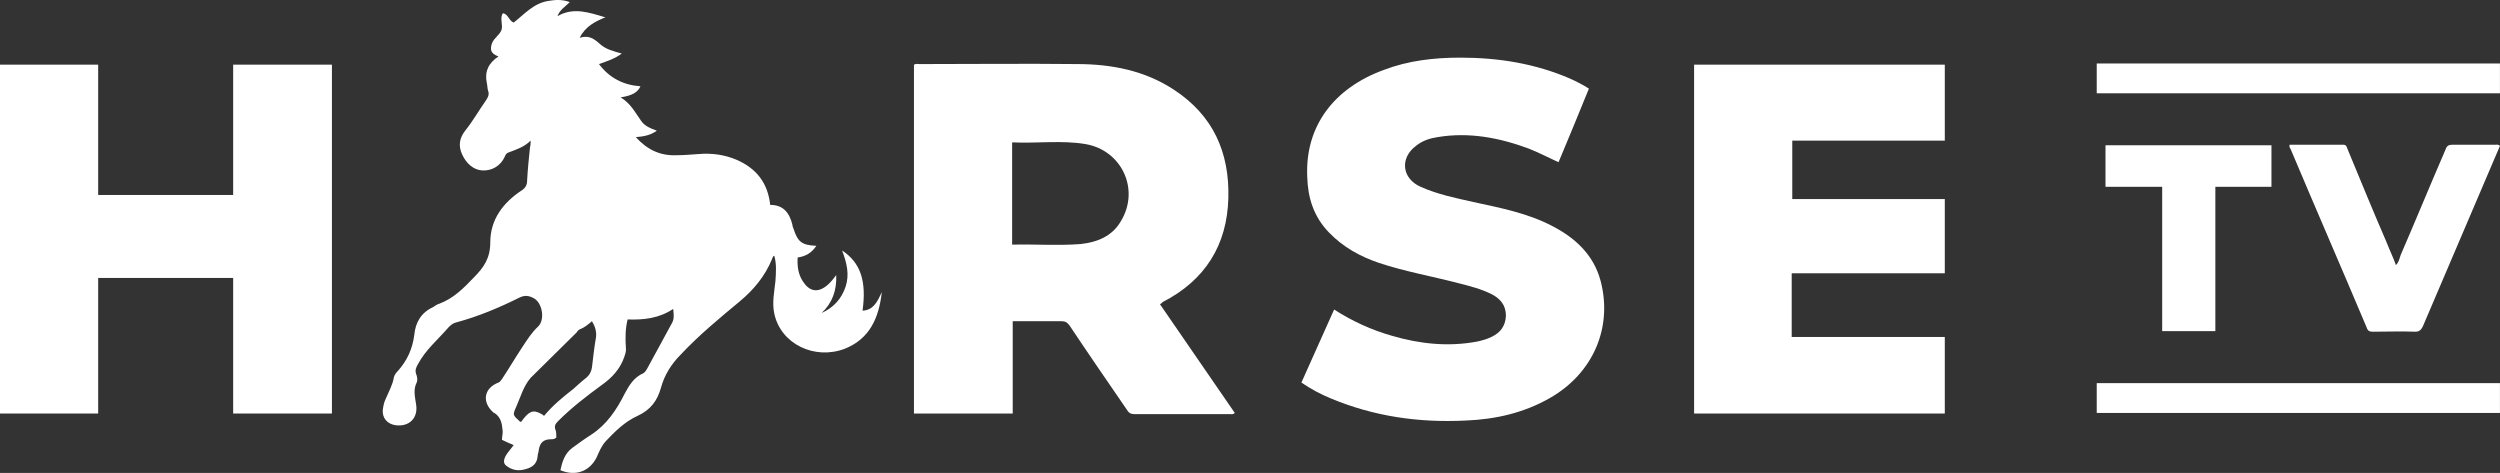 <svg version="1.1" viewBox="0 0 800 151.34" xml:space="preserve" xmlns="http://www.w3.org/2000/svg">
<rect x="0" y="0" width="800" height="151.34" fill="#333333" stroke="none"/>
<g transform="matrix(1.87 0 0 1.87 -30.295 -20.264)" fill="#fff">
	<path d="m214.7 62.9c4.3 6.2 8.5 12.4 12.8 18.6-0.3 0.3-0.6 0.2-0.8 0.2h-16.4c-0.7 0-1-0.3-1.3-0.8-3.3-4.8-6.6-9.6-9.8-14.4-0.4-0.5-0.7-0.7-1.4-0.7h-8.3v15.8h-16.9v-59.7c0.4-0.2 0.7-0.1 1-0.1 9 0 17.9-0.1 26.9 0 5.9 0 11.6 1.1 16.6 4.4 6.7 4.4 9.5 10.7 9.3 18.5-0.2 8.1-4 14.1-11.2 17.8-0.2 0.2-0.3 0.3-0.5 0.4m-25.3-27.7v17.5c3.9-0.1 7.8 0.2 11.7-0.1 2.8-0.3 5.4-1.3 6.9-3.9 3.3-5.4 0.2-12.1-6-13.2-4.1-0.7-8.3-0.1-12.6-0.3" Googl="true"/>
	<path d="m56.1 58.4h-23.1v23.2h-16.8v-59.7h16.8v22.3h23.1v-22.3h16.9v59.7h-16.9z"/>
	<path d="m306.1 81.6v-59.7h42.9v13h-26.1v10h26.1v12.7h-26.2v10.9h26.2v13.1z"/>
	<path d="m244.5 63.8c3.1 2 6.4 3.5 9.9 4.5 4.8 1.4 9.6 1.9 14.5 1 0.9-0.2 1.7-0.4 2.5-0.8 1.5-0.7 2.4-1.8 2.5-3.6 0-1.8-0.9-2.9-2.4-3.7-1.8-0.9-3.7-1.4-5.7-1.9-4.6-1.2-9.2-2-13.7-3.5-3.2-1.1-6.1-2.7-8.5-5.2-2.6-2.7-3.6-5.9-3.7-9.5-0.4-8.7 4.6-15.2 13.1-18.3 4.2-1.6 8.6-2.1 13.1-2.1 6.5 0 12.8 1 18.8 3.6 1.1 0.5 2.1 1 3.2 1.7-1.7 4.2-3.4 8.3-5.2 12.6-1.7-0.8-3.3-1.6-5-2.3-5.1-1.9-10.3-2.9-15.7-2-1.3 0.2-2.6 0.6-3.7 1.5-2.8 2.1-2.4 5.6 0.8 7 2.9 1.3 5.9 1.9 9 2.6 4.6 1 9.3 1.9 13.5 4.1 3.9 2 7.1 4.9 8.3 9.4 2.1 8-1.3 15.8-8.6 20-4.5 2.6-9.4 3.7-14.5 3.9-8 0.4-15.7-0.7-23.1-3.8-1.7-0.7-3.4-1.6-5-2.7 1.9-4.2 3.7-8.3 5.6-12.5"/>
	<path d="m375 21.7h69v5.1h-69z"/>
	<path d="m375 76.4h69v5.1h-69z"/>
	<path d="m408 35.6h9.2c0.5 0 0.6 0.4 0.7 0.7 2.2 5.3 4.4 10.7 6.7 16 0.5 1.3 1.1 2.5 1.6 3.9 0.5-0.5 0.6-1.1 0.8-1.7 2.6-6 5.1-12.1 7.7-18.1 0.2-0.6 0.5-0.8 1.2-0.8h7.3c0.2 0 0.5-0.1 0.8 0.2-0.3 0.7-0.6 1.4-0.9 2.1-4.1 9.6-8.2 19.2-12.3 28.8-0.3 0.6-0.6 0.9-1.3 0.9-2.4-0.1-4.8 0-7.2 0-0.6 0-0.9-0.1-1.1-0.7-4.3-10.2-8.7-20.3-13-30.5-0.1-0.2-0.3-0.4-0.2-0.8"/>
	<path d="m386.2 42.8h-9.7v-7.1h28.4v7.1h-9.6v24.7h-9.1z"/>
	<path d="m163.8 64c0.7-5-0.3-8.2-3.5-10.3 0.8 2.1 1.3 4.1 0.6 6.2s-2.1 3.6-4.1 4.5c1.8-1.7 2.6-3.8 2.5-6.5-0.6 0.8-1 1.3-1.6 1.8-1.6 1.3-3 1-4.1-0.7-0.8-1.2-1-2.6-0.9-4.1 1.4-0.2 2.4-0.8 3.2-2-2.5-0.1-3.2-0.7-3.9-2.9-0.1-0.2-0.2-0.5-0.2-0.7-0.5-2-1.5-3.4-3.8-3.4-0.4-3.7-2.3-6.2-5.7-7.7-2.1-0.9-4.3-1.2-6.6-1-1.3 0.1-2.6 0.2-3.8 0.2-2.8 0.1-5-1-6.9-3.1 1.3-0.1 2.5-0.3 3.6-1.1-1.1-0.4-2.1-0.8-2.7-1.7-1-1.4-1.8-3-3.5-4 1.9-0.3 2.9-0.8 3.4-1.9-2.9-0.2-5.3-1.4-7.1-3.8 1.4-0.5 2.7-0.9 3.9-1.8-1.4-0.4-2.7-0.7-3.7-1.6s-1.9-1.6-3.5-1.1c1-2 2.7-2.8 4.4-3.5-2.8-0.8-5.4-1.8-8.2-0.2 0.4-1.1 1.3-1.6 2.1-2.4-1.3-0.5-2.5-0.4-3.7-0.2-2.5 0.4-4.1 2.3-5.9 3.7-0.8-0.3-0.9-1.4-1.8-1.6-0.1 0.1-0.2 0.2-0.2 0.3-0.3 0.9 0.2 1.8-0.1 2.6s-1.2 1.3-1.6 2.2c-0.4 1.2-0.2 1.8 1.1 2.3-1.7 1.1-2.4 2.6-2 4.5 0.1 0.4 0.1 0.9 0.2 1.3 0.3 0.7 0 1.2-0.4 1.8-1.2 1.7-2.2 3.5-3.5 5.1-1 1.3-1.2 2.6-0.5 4.1s1.9 2.6 3.4 2.7c1.7 0.1 3.2-0.8 3.9-2.4 0.1-0.3 0.3-0.6 0.7-0.7 1.3-0.5 2.6-0.9 3.7-2 0 0.5 0 0.8-0.1 1.1-0.2 1.9-0.4 3.9-0.5 5.8 0 0.7-0.3 1.2-0.9 1.6-3.2 2.1-5.4 5-5.4 8.9 0 2.7-1.1 4.3-2.8 6-1.7 1.8-3.5 3.6-5.9 4.5-0.4 0.1-0.8 0.4-1.1 0.6-2 0.9-3 2.6-3.2 4.7-0.3 2.4-1.2 4.4-2.8 6.2-0.3 0.3-0.6 0.7-0.7 1.1-0.2 1.3-0.9 2.5-1.4 3.7-0.3 0.6-0.4 1.2-0.5 1.9-0.1 1.4 0.8 2.4 2.2 2.6 2.3 0.3 3.9-1.2 3.5-3.6-0.2-1.3-0.5-2.5 0.1-3.7 0.2-0.4 0.1-1-0.1-1.5-0.2-0.6 0-1.1 0.3-1.6 1.3-2.5 3.5-4.3 5.3-6.4 0.4-0.4 0.8-0.7 1.3-0.8 3.7-1 7.3-2.5 10.7-4.2 1-0.5 1.7-0.4 2.6 0.1 1.4 0.8 1.9 3.6 0.7 4.8-1.1 1-1.9 2.3-2.7 3.5-1.2 1.8-2.3 3.7-3.5 5.5-0.2 0.2-0.3 0.5-0.6 0.6-2.4 0.9-2.9 3.2-1 5 0.1 0.1 0.2 0.2 0.3 0.2 1.1 0.7 1.3 1.8 1.4 2.9 0.1 0.5-0.1 1.1-0.1 1.7 0.6 0.3 1.3 0.6 2 0.9-0.5 0.7-1 1.2-1.4 1.9-0.3 0.6-0.4 1.2 0.1 1.6 1 0.8 2.1 1 3.4 0.6 1.1-0.3 1.9-0.9 2-2.2 0-0.4 0.2-0.7 0.2-1.1 0.2-1.2 0.8-1.8 2.1-1.8 0.3 0 0.6 0 0.9-0.3 0-0.4 0-0.8-0.1-1.2-0.3-0.7-0.1-1.1 0.4-1.6 2.3-2.3 4.9-4.3 7.5-6.2 1.7-1.2 3.1-2.7 3.8-4.7 0.2-0.6 0.4-1.1 0.3-1.7-0.1-1.6-0.1-3.2 0.3-4.8 2.8 0.1 5.4-0.2 7.8-1.8 0.1 0.9 0.2 1.7-0.2 2.4-1.4 2.6-2.9 5.3-4.3 7.9-0.2 0.3-0.3 0.5-0.6 0.7-1.6 0.7-2.4 2-3.2 3.5-1.4 2.8-3.1 5.3-5.7 7-1.1 0.7-2.2 1.5-3.3 2.3-1.3 1-1.7 2.4-2 3.8 2.6 1.1 5 0.2 6.2-2.2 0.4-0.9 0.8-1.9 1.5-2.7 1.6-1.7 3.3-3.4 5.5-4.4s3.4-2.6 4-4.8 1.8-4.1 3.4-5.7c3.1-3.3 6.6-6.2 10.1-9.1 2.4-2 4.3-4.3 5.5-7.2 0.1-0.2 0.1-0.5 0.4-0.6 0.4 1.4 0.3 2.8 0.2 4.3-0.2 1.9-0.6 3.7-0.2 5.6 1.1 5.2 6.9 8 12.1 6 4.2-1.7 5.8-5.2 6.3-9.7-0.8 1.8-1.5 3.1-3.3 3.2m-45.6 4.5c-0.3 1.7-0.5 3.5-0.7 5.2-0.1 0.7-0.4 1.3-1 1.8-0.8 0.6-1.5 1.3-2.2 1.9-1.8 1.4-3.5 2.8-5 4.6-0.2-0.2-0.4-0.3-0.6-0.4-1.3-0.7-2-0.4-3.3 1.4h-0.2c-1.3-1.2-1.3-1.1-0.6-2.7s1.2-3.4 2.4-4.8l7.9-7.8c0.1-0.2 0.3-0.4 0.5-0.5 0.8-0.3 1.4-0.8 2.1-1.4 0.5 0.8 0.8 1.7 0.7 2.7"/>
</g>
</svg>
